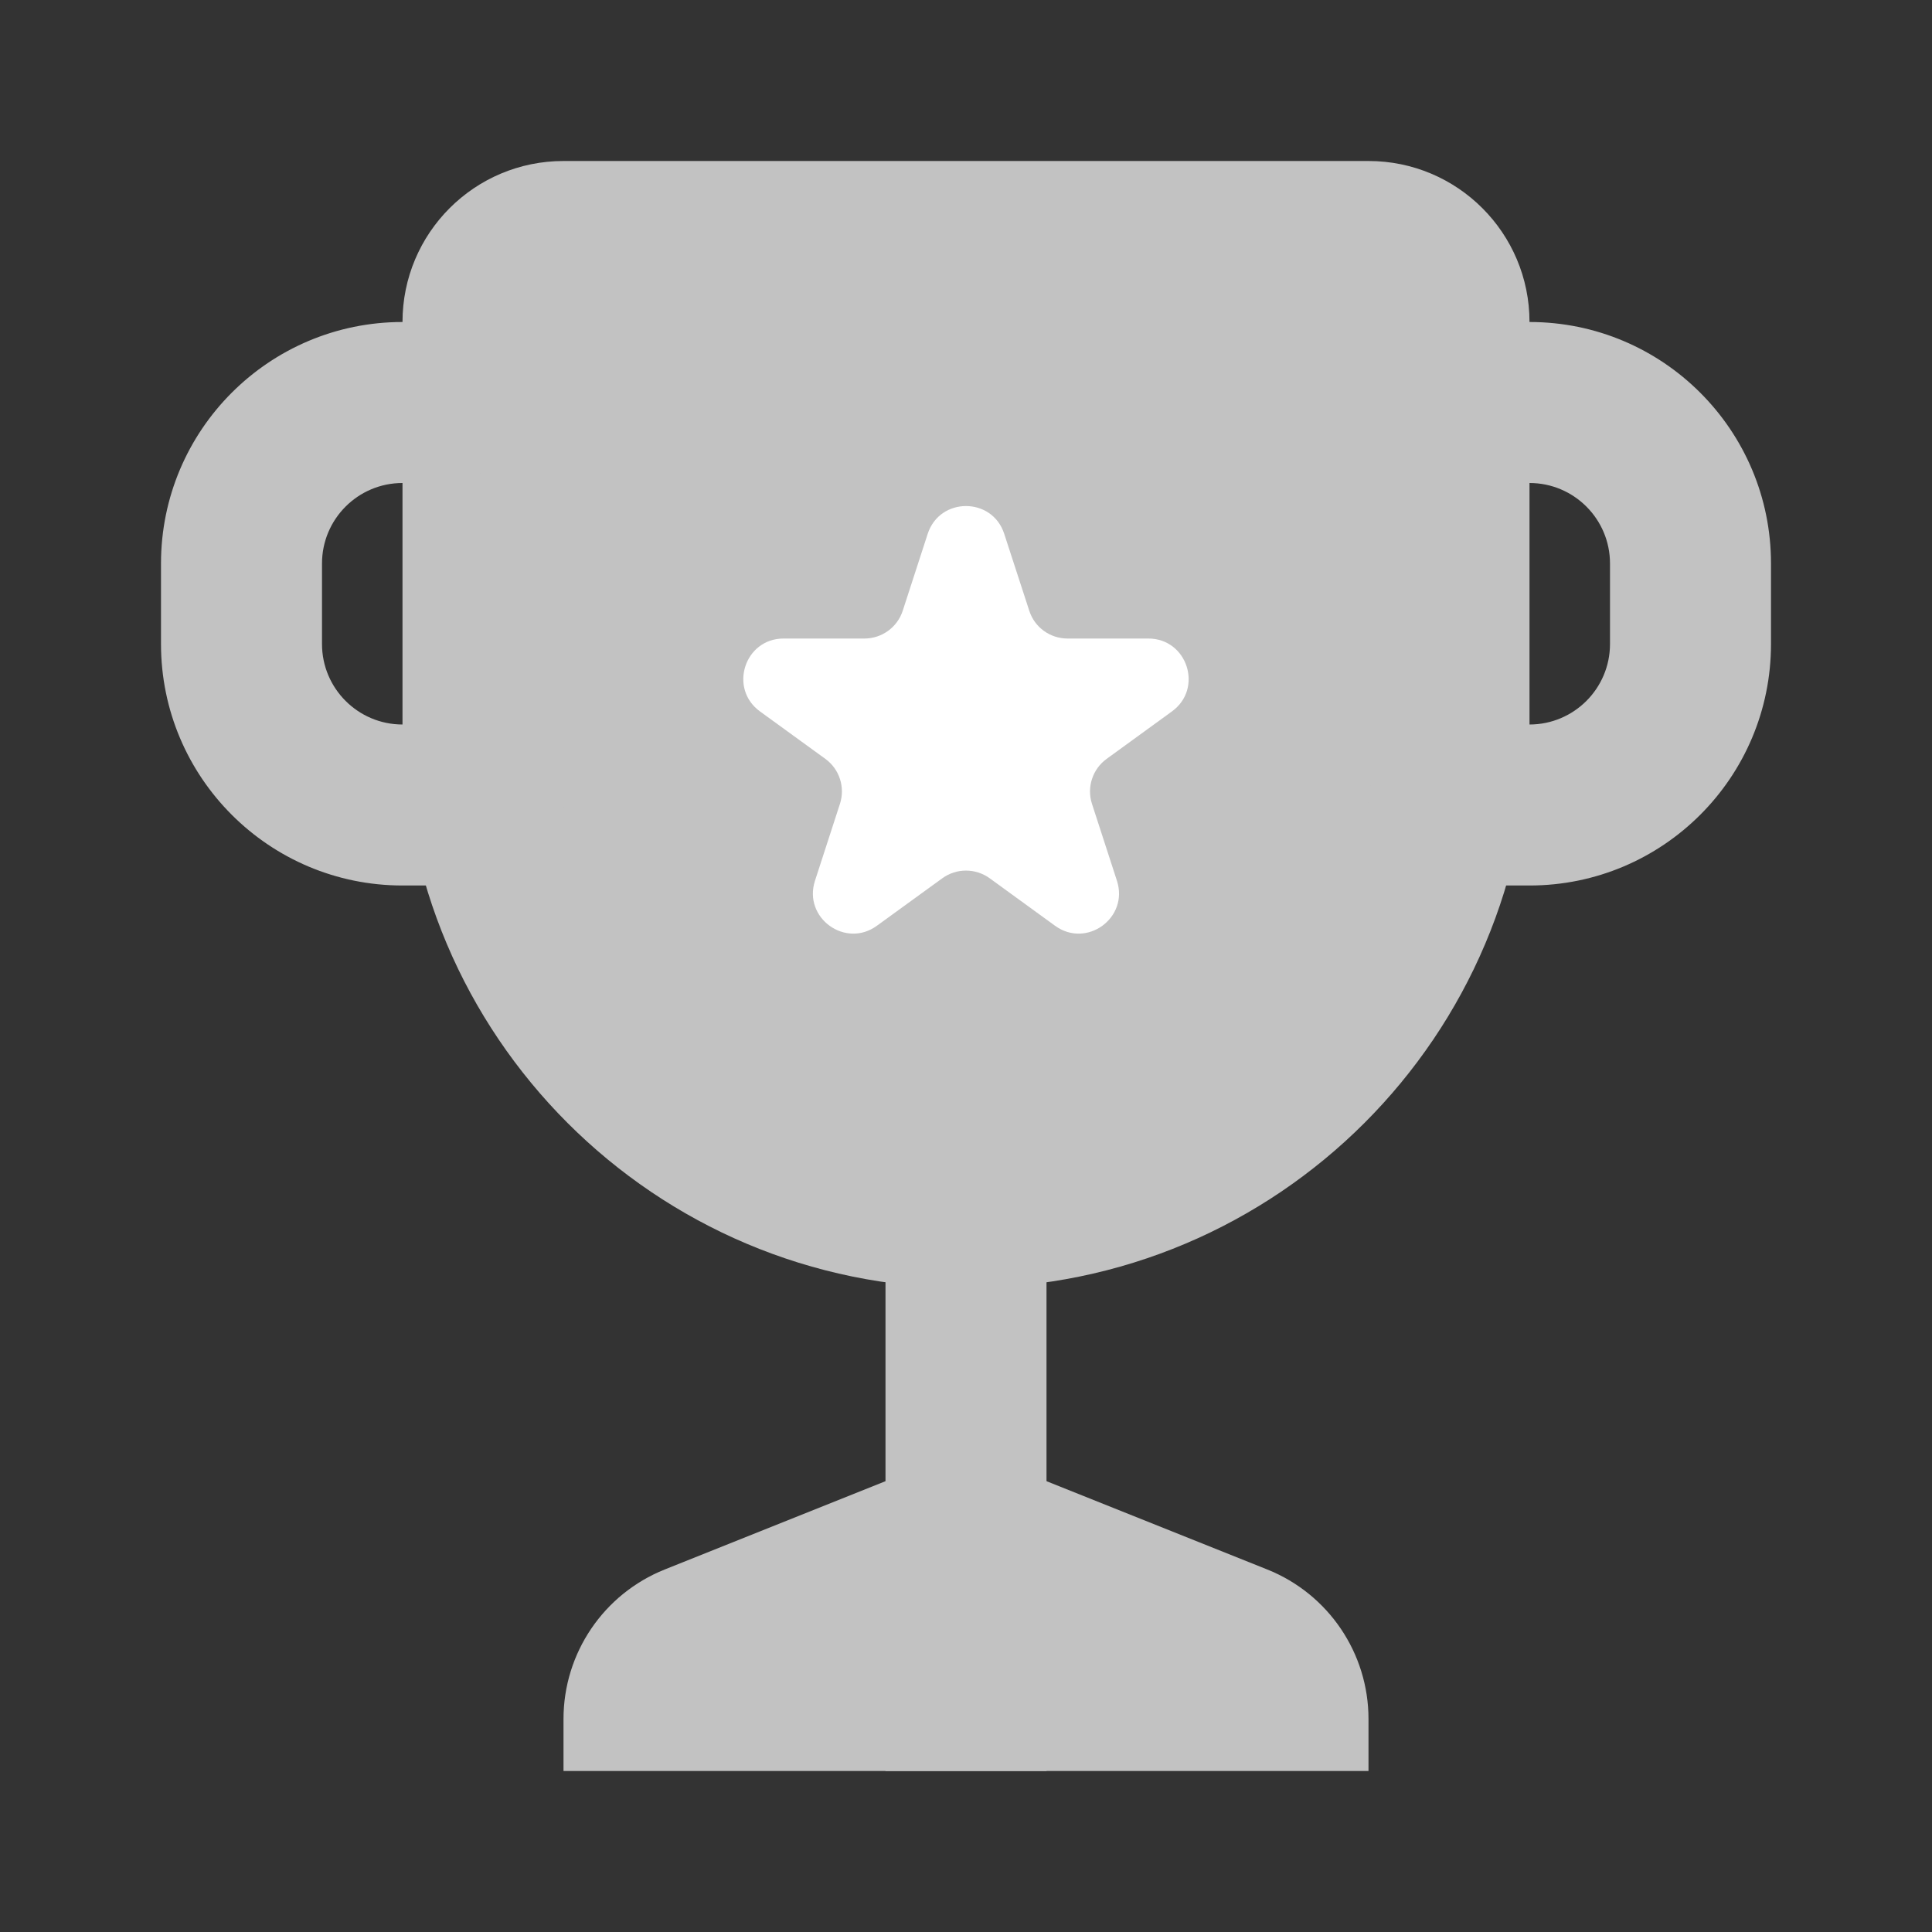 <svg width="24" height="24" viewBox="0 0 24 24" fill="none" xmlns="http://www.w3.org/2000/svg">
<rect x="0" y="0" width="24" height="24" fill="#333333" stroke="none"/>
<path d="M5 4C5 2.895 5.895 2 7 2H17C18.105 2 19 2.895 19 4V9C19 12.866 15.866 16 12 16C8.134 16 5 12.866 5 9V4Z" fill="#C2C2C2"/>
<rect x="11" y="14" width="2" height="8" fill="#C2C2C2"/>
<path d="M7 21.354C7 20.536 7.498 19.801 8.257 19.497L12 18L15.743 19.497C16.502 19.801 17 20.536 17 21.354V22H7V21.354Z" fill="#C2C2C2"/>
<path d="M11.524 6.632C11.674 6.171 12.326 6.171 12.475 6.632L12.786 7.587C12.852 7.793 13.044 7.932 13.261 7.932H14.265C14.749 7.932 14.951 8.552 14.559 8.837L13.747 9.427C13.572 9.554 13.498 9.78 13.565 9.986L13.875 10.941C14.025 11.402 13.498 11.785 13.106 11.5L12.294 10.91C12.118 10.783 11.881 10.783 11.706 10.91L10.893 11.5C10.502 11.785 9.974 11.402 10.124 10.941L10.434 9.986C10.501 9.78 10.428 9.554 10.253 9.427L9.44 8.837C9.049 8.552 9.25 7.932 9.734 7.932H10.738C10.955 7.932 11.147 7.793 11.214 7.587L11.524 6.632Z" fill="white"/>
<path fill-rule="evenodd" clip-rule="evenodd" d="M17.5 5C17.5 4.448 17.948 4 18.5 4H19C20.657 4 22 5.343 22 7V8C22 9.657 20.657 11 19 11H18C17.448 11 17 10.552 17 10C17 9.448 17.448 9 18 9H19C19.552 9 20 8.552 20 8V7C20 6.448 19.552 6 19 6H18.5C17.948 6 17.5 5.552 17.5 5Z" fill="#C2C2C2"/>
<path fill-rule="evenodd" clip-rule="evenodd" d="M6.5 5C6.5 4.448 6.052 4 5.5 4H5C3.343 4 2 5.343 2 7V8C2 9.657 3.343 11 5 11H6C6.552 11 7 10.552 7 10C7 9.448 6.552 9 6 9H5C4.448 9 4 8.552 4 8V7C4 6.448 4.448 6 5 6H5.5C6.052 6 6.5 5.552 6.5 5Z" fill="#C2C2C2"/>
</svg>
